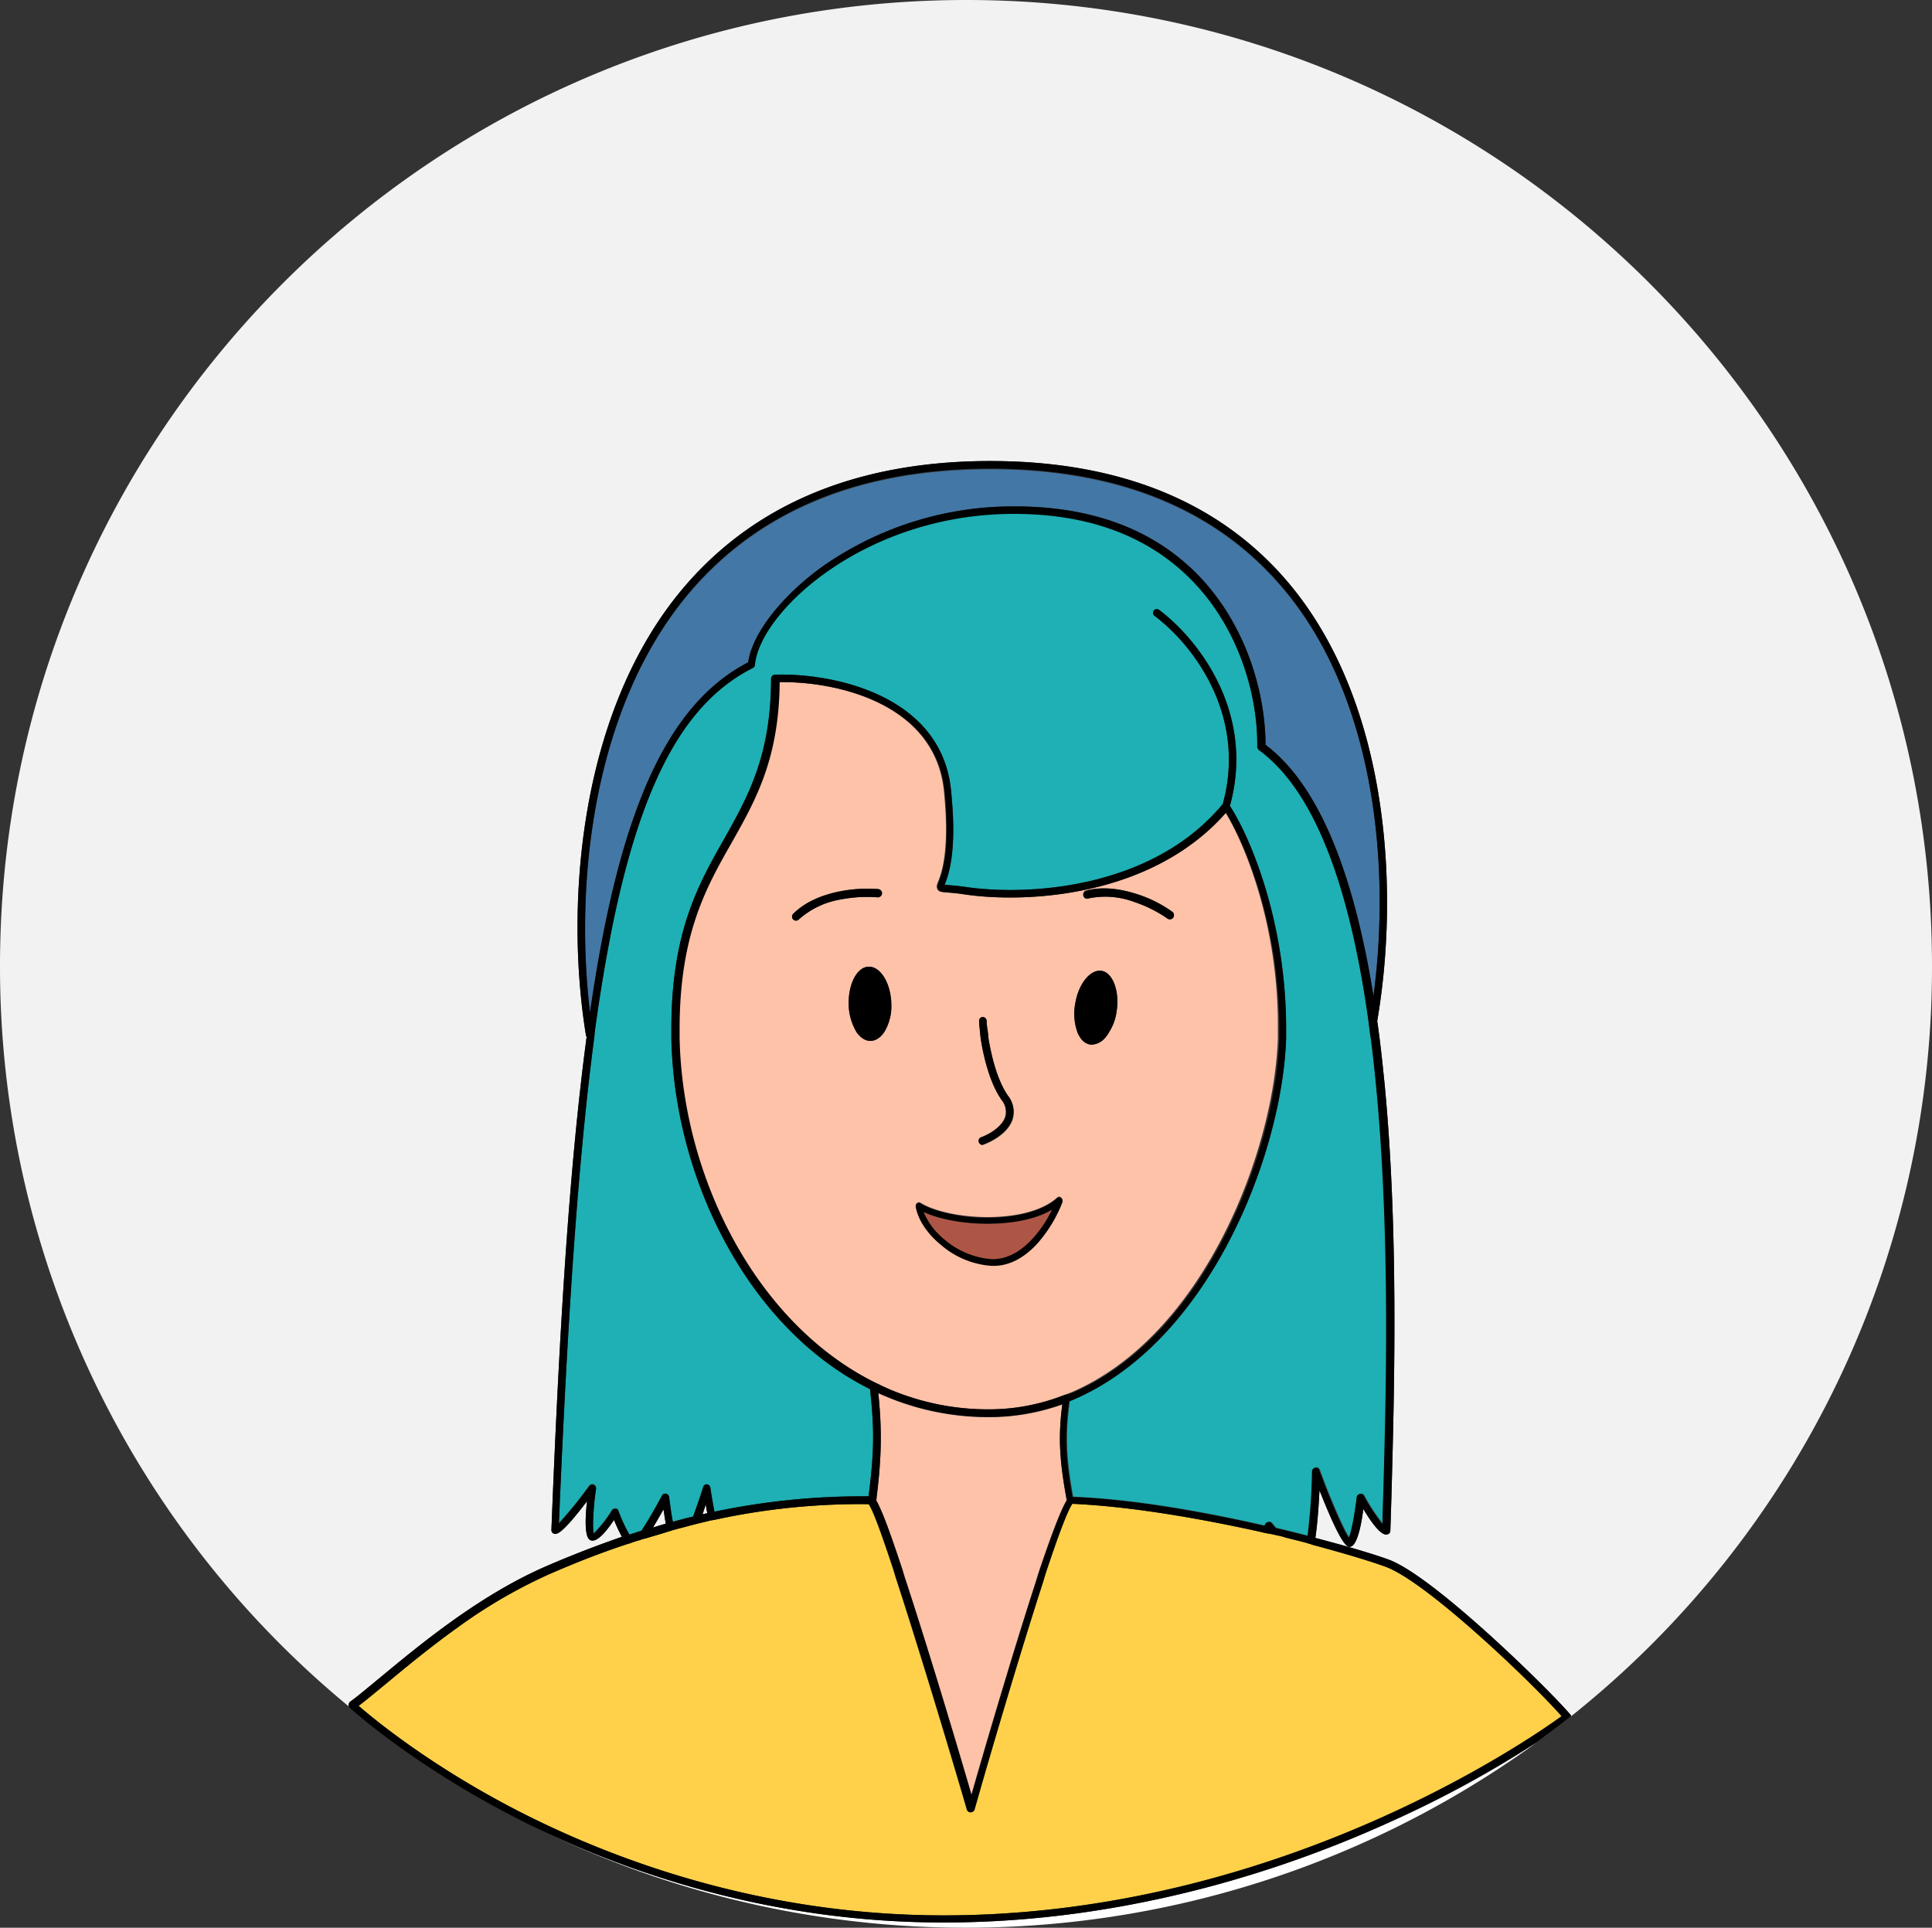 <svg xmlns="http://www.w3.org/2000/svg" viewBox="0 0 515.4 514.3"><rect x="0" y="0" width="515.4" height="514.3" fill="#333333" stroke="none"/><title>Asset 12</title><g id="Layer_2" data-name="Layer 2"><g id="Слой_1" data-name="Слой 1"><path d="M188.3,401.3q-.45,1.5-.9,2.7l1.3-.3A15,15,0,0,1,188.3,401.3Zm0,0q-.45,1.5-.9,2.7l1.3-.3A15,15,0,0,1,188.3,401.3Zm0,0q-.45,1.5-.9,2.7l1.3-.3A15,15,0,0,1,188.3,401.3Zm0,0q-.45,1.5-.9,2.7l1.3-.3A15,15,0,0,1,188.3,401.3Zm0,0q-.45,1.5-.9,2.7l1.3-.3A15,15,0,0,1,188.3,401.3Zm0,0q-.45,1.5-.9,2.7l1.3-.3A15,15,0,0,1,188.3,401.3Zm0,0q-.45,1.5-.9,2.7l1.3-.3A15,15,0,0,1,188.3,401.3ZM177,402.7c-1.1,2-2,3.5-2.8,4.8,1.2-.3,2.3-.7,3.4-1C177.4,405.3,177.2,404,177,402.7Zm11.3-1.4q-.45,1.5-.9,2.7l1.3-.3A15,15,0,0,1,188.3,401.3Zm0,0q-.45,1.5-.9,2.7l1.3-.3A15,15,0,0,1,188.3,401.3Zm0,0q-.45,1.5-.9,2.7l1.3-.3A15,15,0,0,1,188.3,401.3Zm0,0q-.45,1.5-.9,2.7l1.3-.3A15,15,0,0,1,188.3,401.3Zm0,0q-.45,1.5-.9,2.7l1.3-.3A15,15,0,0,1,188.3,401.3Zm0,0q-.45,1.5-.9,2.7l1.3-.3A15,15,0,0,1,188.3,401.3Z" fill="#f2f2f2"/><path d="M409.9,464.9a259.39,259.39,0,0,1-267.3,22.5c25.3,12.3,63.2,25.5,109.2,25.5,49.9,0,92.6-14.7,119.7-27.1A283.76,283.76,0,0,0,409.9,464.9Z" fill="#fff"/><path d="M515.4,257.7a255.4,255.4,0,0,1-96.3,200.2.76.76,0,0,0-.2-.5c-5.5-6.5-36.3-36.8-48.4-41.3-3.8-1.4-10.8-3.5-19.6-5.8.4-2.7.8-6.7,1.1-12.7,6.2,15.7,7.6,15.3,8.4,15,1.3-.4,2.5-3.8,3.3-10,4.5,7.5,6,6.9,6.6,6.7a1,1,0,0,0,.6-.9c.1-2.8.2-6,.3-9.4.7-26,2-69.6-1.8-109.5-.6-6-1.2-11.7-2-17.1,5.9-34.5,3.3-84.1-23-116.1-18.2-22.1-45.2-33.3-80.2-33.3-35.2,0-62.6,11.3-81.6,33.5-28.3,33.1-31.9,85.2-26.3,119.6a.76.76,0,0,0,.2.5c-4.6,34.4-7.3,77.9-9.4,131.6a1,1,0,0,0,.8,1c.6.1,1.8.4,8.7-8.7-1.1,10.1.6,10.4,1.3,10.5,1.3.2,3.3-1.6,5.9-5.5a45.38,45.38,0,0,0,2.1,4.5c-6.6,2.3-13.4,4.9-20.3,7.9-17.7,7.7-33.5,20.8-44,29.5-3.3,2.7-6.1,5.1-8.2,6.6a1.23,1.23,0,0,0-.4.8.75.75,0,0,0,.1.5A255.6,255.6,0,0,1,0,257.5C.1,115.4,115.5,0,257.8,0S515.4,115.4,515.4,257.7Z" fill="#f2f2f2"/><path d="M366.4,265.7c-5.5-34.3-15.2-56.8-28.8-67,0-13.2-4.8-31.9-18.3-45.6-11.9-12-28.2-18-48.6-18a88.56,88.56,0,0,0-50.8,15.7c-11.2,7.9-19.3,18.3-20.3,25.9-22.3,11.5-34.7,41.3-42.2,93.4-4.1-33.8.4-81.3,26.7-112.1,18.6-21.8,45.5-32.8,80.1-32.8,34.4,0,60.9,11,78.7,32.6C367.2,187.1,370.9,232.1,366.4,265.7Z" fill="#4377a5"/><path d="M369.2,398.9c-.1,2.8-.2,5.3-.2,7.7a52.63,52.63,0,0,1-5-7.6,1,1,0,0,0-1.1-.5,1,1,0,0,0-.8.9c-.5,4.3-1.4,9.2-2.1,10.8-1.5-2.1-5.1-10.4-7.9-18.1a.91.91,0,0,0-1.1-.6,1,1,0,0,0-.8,1,154.31,154.31,0,0,1-1.2,17.2c-2.7-.7-5.5-1.4-8.5-2.1a12.67,12.67,0,0,1-1.1-1.3.91.91,0,0,0-1-.3,1.12,1.12,0,0,0-.8.7.37.37,0,0,1-.1.3c-16.2-3.7-35.2-7.1-51.2-7.7-1.9-10.4-2.1-16.6-.9-25.5,37-15,56.7-65.8,57.7-96.8v-2.5c0-28.7-9.6-51.2-15-59.5,6.9-25-8.6-44.6-18.9-52.3a1,1,0,1,0-1.2,1.6c9.9,7.4,24.8,26.2,18.2,50.2-18.8,22.7-52.1,24.6-68.8,22.1-2.2-.3-3.7-.4-4.7-.5H252c0-.1.1-.2.1-.3.7-1.8,2.2-5.8,2.2-14.6,0-2.9-.2-6.3-.6-10.4-2.6-25.6-31.9-31.3-47-30.8a1.08,1.08,0,0,0-1,1c0,20.5-6.1,31.4-12.5,42.8-7,12.3-14.1,25-14.1,50.7V277c.5,24.3,8.8,48.9,22.9,67.8,8.6,11.5,18.8,20.2,30.1,25.8,1.2,10.7,1.1,17.1-.4,28.6h-2.2a191.17,191.17,0,0,0-38.9,4.1c-.4-2.1-.8-4.3-1.1-6.4a1.06,1.06,0,0,0-.9-.9,1,1,0,0,0-1,.7c-.8,2.6-1.8,5.4-2.7,7.9-1.8.4-3.6.9-5.4,1.4-.4-2-.7-4.3-1-6.6a1.06,1.06,0,0,0-.8-.9,1,1,0,0,0-1.1.5c-1.8,3.4-3.9,7-5.5,9.4-1.1.3-2.1.7-3.2,1A39.57,39.57,0,0,1,165,403a.84.84,0,0,0-.8-.6,1,1,0,0,0-1,.5,32.54,32.54,0,0,1-4.8,6.1c-.4-1.6-.1-7.2.6-11.9a1,1,0,0,0-.6-1.1,1.1,1.1,0,0,0-1.2.3,109.69,109.69,0,0,1-8.1,10c2.4-57.3,5.3-98.4,9.4-129.4,0-.3.1-.7.1-1s.1-.7.1-1c1.5-11.1,3.2-20.8,5-29.6,7.9-37.6,19.3-58.3,37.2-67.3a1,1,0,0,0,.5-.8c1.2-13.9,29-40.3,69.1-40.3,19.9,0,35.7,5.9,47.2,17.5,13.3,13.4,17.9,31.9,17.7,44.7a1.23,1.23,0,0,0,.4.8c16.1,11.7,24.8,40,29.3,72.6.1,1,.3,2.1.4,3.2.1.4.1.8.2,1.2C371.4,320.4,370,370.3,369.2,398.9Z" fill="#1eb0b4"/><path d="M416.6,457.8c-8.3,6-75.8,53.2-164.9,53.2-49.5,0-89.5-15.4-114.4-28.3-23.3-12.1-38-24.4-41.7-27.6,2-1.5,4.5-3.6,7.3-5.9,5.2-4.3,11.7-9.7,19.1-15A136.57,136.57,0,0,1,146.4,420c7.1-3.1,14-5.8,20.7-8,.3-.1.7-.2,1-.3a24.13,24.13,0,0,1,2.5-.8,10.93,10.93,0,0,1,1.7-.5c1.9-.6,3.8-1.1,5.6-1.7l1-.3c.3-.1.6-.2,1-.3,1.4-.4,2.8-.7,4.1-1.1l1.2-.3,1.2-.3,2.5-.6a3.55,3.55,0,0,1,1-.2c.3-.1.7-.1,1-.2a182.28,182.28,0,0,1,40.8-4.1c1.2,1.7,3.6,8.4,6.6,17.5.1.3.2.7.3,1s.2.7.3,1c6,18.4,14.1,45.2,19,62a1,1,0,0,0,1,.7,1.09,1.09,0,0,0,1-.7c3.8-13.5,12-41.3,18.3-60.8.1-.3.2-.7.3-1s.2-.7.3-1c3.2-9.7,5.9-17,7.2-18.8,15.8.7,34.6,4,50.7,7.6a3.55,3.55,0,0,0,1,.2,3.55,3.55,0,0,0,1,.2,4.33,4.33,0,0,1,.5.1c.6.1,1.2.3,1.8.4s1.3.3,1.9.5c1.9.5,3.7.9,5.5,1.4.3.1.6.2,1,.3l.9.3c8.6,2.3,15.5,4.4,19.3,5.8C380.7,422,408.9,449,416.6,457.8Z" fill="#ffd14a"/><path d="M284.5,400.3c-.2.3-.3.6-.5.9-1.6,3.1-4.2,10.1-7.1,18.8-.1.3-.2.7-.3,1s-.2.7-.3,1c-6.5,20-14.5,47.4-17.2,56.9-2.8-9.7-11.2-38-17.8-58-.1-.3-.2-.7-.3-1s-.2-.7-.3-1c-2.7-8.2-5-14.7-6.5-17.6a3.6,3.6,0,0,0-.5-.9v-.1c0-.3.1-.7.1-1a107.08,107.08,0,0,0,.5-27.6,70.38,70.38,0,0,0,29.4,6.4,57.81,57.81,0,0,0,19.7-3.4c-1.1,8.4-.8,14.6,1,24.6,0,.2.1.6.1,1Z" fill="#fec2a9"/><path d="M326.9,216.8c-19.6,22.4-52.9,24.3-69.8,21.8-2.1-.3-3.6-.4-4.5-.5-1.3-.1-2.1-.1-2.5-.8s-.2-1.3.2-2.2c.9-2.3,3.1-8.3,1.5-24.1-2.4-23.6-29.3-29.3-44-29-.2,20.4-6.3,31.3-12.8,42.8-6.8,12.1-13.9,24.6-13.9,49.7V277c.8,37.5,20.9,76.5,52.5,92,.7.3,1.4.7,2.1,1s1.6.7,2.3,1a67.38,67.38,0,0,0,25.5,5,54.71,54.71,0,0,0,20-3.7c.4-.1.7-.3,1.1-.4s.7-.3,1.1-.4c35.4-15.1,54.2-64.3,55.2-94.5v-2.5C341.1,247.1,332.2,225.4,326.9,216.8ZM213.1,245.3a1.06,1.06,0,0,1-1.5-1.5c3.3-3.3,7.8-5,12-5.9a38.63,38.63,0,0,1,10.7-.7,1.1,1.1,0,1,1-.2,2.2,36.85,36.85,0,0,0-10,.6A21.83,21.83,0,0,0,213.1,245.3Zm23,29.7a8.65,8.65,0,0,1-.7,1,5.24,5.24,0,0,1-1.1,1,3.72,3.72,0,0,1-2,.7,3.6,3.6,0,0,1-2.2-.7,5.24,5.24,0,0,1-1.1-1,3.59,3.59,0,0,1-.7-1,14.86,14.86,0,0,1-1.9-7.1c-.1-5.5,2.3-10,5.4-10s5.8,4.3,5.9,9.8A13.62,13.62,0,0,1,236.1,275Zm31.1,18.5c-3.1-4.4-4.8-11.3-5.6-16.5,0-.3-.1-.7-.1-1s-.1-.7-.1-1c-.1-1-.2-1.9-.2-2.6a1,1,0,0,1,.9-1,1.09,1.09,0,0,1,1.1.9,15.75,15.75,0,0,0,.3,2.8c0,.3.1.7.1,1s.1.7.1,1c.8,4.9,2.4,11.3,5.2,15.3a6.68,6.68,0,0,1,1.3,6.1c-1.3,4.3-6.7,6.5-7.8,6.9-.1,0-.2.1-.3.1a1,1,0,0,1-.9-.7,1,1,0,0,1,.6-1.3c2.7-1,5.8-3.1,6.5-5.6A5.29,5.29,0,0,0,267.2,293.5Zm16.2,27.1a34.12,34.12,0,0,1-6.6,10.9c-3.2,3.5-7.4,6.3-12.5,6a23.34,23.34,0,0,1-13.2-5.5c-3.6-3-6.1-6.7-6.8-10.2a.87.87,0,0,1,.4-.9.75.75,0,0,1,.9,0c3.6,2.2,10.5,3.8,17.8,3.8s14.5-1.5,18.6-5.2a.77.77,0,0,1,1-.1A1.2,1.2,0,0,1,283.4,320.6Zm14.5-50.9a13.83,13.83,0,0,1-1.8,5.3c-.2.3-.4.7-.6,1a8.74,8.74,0,0,1-.8,1,4.91,4.91,0,0,1-3.8,1.7,4,4,0,0,1-2.6-1.7,8.79,8.79,0,0,1-.6-1,4.18,4.18,0,0,1-.4-1,14.47,14.47,0,0,1-.5-7c.8-5.4,4-9.4,7-9S298.7,264.3,297.9,269.7ZM313,244.8a1.12,1.12,0,0,1-1.5.3,35.42,35.42,0,0,0-9-4.5,22.11,22.11,0,0,0-12.2-.9,1,1,0,0,1-1.3-.8,1.07,1.07,0,0,1,.8-1.3c4.5-1.2,9.3-.4,13.4.9a34,34,0,0,1,9.6,4.8A1.19,1.19,0,0,1,313,244.8Z" fill="#fec2a9"/><path d="M297.9,269.7a13.83,13.83,0,0,1-1.8,5.3c-.2.3-.4.7-.6,1a8.74,8.74,0,0,1-.8,1,4.91,4.91,0,0,1-3.8,1.7,4,4,0,0,1-2.6-1.7,8.79,8.79,0,0,1-.6-1,4.18,4.18,0,0,1-.4-1,14.47,14.47,0,0,1-.5-7c.8-5.4,4-9.4,7-9S298.7,264.3,297.9,269.7Z"/><path d="M237.8,267.7a13.39,13.39,0,0,1-1.7,7.3,8.65,8.65,0,0,1-.7,1,5.24,5.24,0,0,1-1.1,1,3.72,3.72,0,0,1-2,.7,3.6,3.6,0,0,1-2.2-.7,5.24,5.24,0,0,1-1.1-1,3.59,3.59,0,0,1-.7-1,14.86,14.86,0,0,1-1.9-7.1c-.1-5.5,2.3-10,5.4-10S237.6,262.2,237.8,267.7Z"/><path d="M235.3,238.4a1.19,1.19,0,0,1-1.2,1,36.85,36.85,0,0,0-10,.6,22.23,22.23,0,0,0-11,5.3,1.06,1.06,0,0,1-1.5-1.5c3.3-3.3,7.8-5,12-5.9a38.63,38.63,0,0,1,10.7-.7A1.19,1.19,0,0,1,235.3,238.4Z" fill-rule="evenodd"/><path d="M313,244.8a1.12,1.12,0,0,1-1.5.3,35.42,35.42,0,0,0-9-4.5,22.11,22.11,0,0,0-12.2-.9,1,1,0,0,1-1.3-.8,1.07,1.07,0,0,1,.8-1.3c4.5-1.2,9.3-.4,13.4.9a34,34,0,0,1,9.6,4.8A1.19,1.19,0,0,1,313,244.8Z" fill-rule="evenodd"/><path d="M270.1,298.4c-1.3,4.3-6.7,6.5-7.8,6.9-.1,0-.2.1-.3.1a1,1,0,0,1-.9-.7,1,1,0,0,1,.6-1.3c2.7-1,5.8-3.1,6.5-5.6a5,5,0,0,0-1-4.4c-3.1-4.4-4.8-11.3-5.6-16.5,0-.3-.1-.7-.1-1s-.1-.7-.1-1c-.1-1-.2-1.9-.2-2.6a1,1,0,0,1,.9-1,1.09,1.09,0,0,1,1.1.9,15.75,15.75,0,0,0,.3,2.8c0,.3.1.7.1,1s.1.7.1,1c.8,4.9,2.4,11.3,5.2,15.3A6.92,6.92,0,0,1,270.1,298.4Z"/><path d="M283,319.6a.76.76,0,0,0-1,.1c-4.1,3.6-11.3,5.2-18.6,5.2s-14.2-1.6-17.8-3.8a.75.75,0,0,0-.9,0,1,1,0,0,0-.4.9c.6,3.5,3.2,7.3,6.8,10.2a23.05,23.05,0,0,0,13.2,5.5c5.1.3,9.3-2.5,12.5-6a37.28,37.28,0,0,0,6.6-10.9C283.5,320.2,283.4,319.8,283,319.6Zm-18.6,16.3a21.85,21.85,0,0,1-12.2-5.1,19.22,19.22,0,0,1-5.7-7.4c4.2,1.9,10.5,3.1,16.9,3.1,6.2,0,12.6-1.1,17.2-3.8a31.63,31.63,0,0,1-5.1,7.6C272.5,333.7,268.7,336.1,264.4,335.9Z" fill-rule="evenodd"/><path d="M280.6,322.8a31.63,31.63,0,0,1-5.1,7.6c-3,3.3-6.8,5.7-11.2,5.5a21.85,21.85,0,0,1-12.2-5.1,19.22,19.22,0,0,1-5.7-7.4c4.2,1.9,10.5,3.1,16.9,3.1S276,325.5,280.6,322.8Z" fill="#ae5646" fill-rule="evenodd"/><path d="M418.9,457.4c-5.5-6.5-36.3-36.8-48.4-41.3-3.8-1.4-10.8-3.5-19.6-5.8.4-2.7.8-6.7,1.1-12.7,6.2,15.7,7.6,15.3,8.4,15,1.3-.4,2.5-3.8,3.3-10,4.5,7.5,6,6.9,6.6,6.7a1,1,0,0,0,.6-.9c.1-2.8.2-6,.3-9.4.7-26,2-69.6-1.8-109.5-.6-6-1.2-11.7-2-17.1,5.9-34.5,3.3-84.1-23-116.1-18.2-22.1-45.2-33.3-80.2-33.3-35.2,0-62.6,11.3-81.6,33.5-28.3,33.1-31.9,85.2-26.3,119.6a.76.76,0,0,0,.2.5c-4.6,34.4-7.3,77.9-9.4,131.6a1,1,0,0,0,.8,1c.6.1,1.8.4,8.7-8.7-1.1,10.1.6,10.4,1.3,10.5,1.3.2,3.3-1.6,5.9-5.5a45.38,45.38,0,0,0,2.1,4.5c-6.6,2.3-13.4,4.9-20.3,7.9-17.7,7.7-33.5,20.8-44,29.5-3.3,2.7-6.1,5.1-8.2,6.6a1.23,1.23,0,0,0-.4.8.75.75,0,0,0,.1.5c0,.1.1.2.2.3s15.8,14.5,43,28.7c2,1,4,2.1,6.2,3.1,25.3,12.3,63.2,25.5,109.2,25.5,49.9,0,92.6-14.7,119.7-27.1a301.66,301.66,0,0,0,38.5-21c3.1-2.3,6.2-4.6,9.2-7A.76.76,0,0,0,418.9,457.4ZM184.1,157.8C202.7,136,229.6,125,264.2,125c34.4,0,60.9,11,78.7,32.6,24.3,29.5,28,74.5,23.5,108.1-5.5-34.3-15.2-56.8-28.8-67,0-13.2-4.8-31.9-18.3-45.6-11.9-12-28.2-18-48.6-18a88.56,88.56,0,0,0-50.8,15.7c-11.2,7.9-19.3,18.3-20.3,25.9-22.3,11.5-34.7,41.3-42.2,93.4C153.3,236.1,157.9,188.7,184.1,157.8ZM165,403.2a.84.84,0,0,0-.8-.6,1,1,0,0,0-1,.5,32.54,32.54,0,0,1-4.8,6.1c-.4-1.6-.1-7.2.6-11.9a1,1,0,0,0-.6-1.1,1.1,1.1,0,0,0-1.2.3,109.69,109.69,0,0,1-8.1,10c2.4-57.3,5.3-98.4,9.4-129.4,0-.3.1-.7.1-1s.1-.7.1-1c1.5-11.1,3.2-20.8,5-29.6,7.9-37.6,19.3-58.3,37.2-67.3a1,1,0,0,0,.5-.8c1.2-13.9,29-40.3,69.1-40.3,19.9,0,35.7,5.9,47.2,17.5,13.3,13.4,17.9,31.9,17.7,44.7a1.23,1.23,0,0,0,.4.8c16.1,11.7,24.8,40,29.3,72.6.1,1,.3,2.1.4,3.2.1.4.1.8.2,1.2,5.5,43.4,4.1,93.3,3.3,121.9-.1,2.8-.2,5.3-.2,7.7a52.63,52.63,0,0,1-5-7.6,1,1,0,0,0-1.1-.5,1,1,0,0,0-.8.9c-.5,4.3-1.4,9.2-2.1,10.8-1.5-2.1-5.1-10.4-7.9-18.1a.91.91,0,0,0-1.1-.6,1,1,0,0,0-.8,1,154.31,154.31,0,0,1-1.2,17.2c-2.7-.7-5.5-1.4-8.5-2.1a12.67,12.67,0,0,1-1.1-1.3.91.91,0,0,0-1-.3,1.12,1.12,0,0,0-.8.7.37.37,0,0,1-.1.3c-16.2-3.7-35.2-7.1-51.2-7.7-1.9-10.4-2.1-16.6-.9-25.5,37.2-15.1,56.9-65.9,57.9-96.9v-2.5c0-28.7-9.6-51.2-15-59.5,6.9-25-8.6-44.6-18.9-52.3a1,1,0,1,0-1.2,1.6c9.9,7.4,24.8,26.2,18.2,50.2-18.8,22.7-52.1,24.6-68.8,22.1-2.2-.3-3.7-.4-4.7-.5H252c0-.1.1-.2.1-.3.7-1.8,2.2-5.8,2.2-14.6,0-2.9-.2-6.3-.6-10.4-2.6-25.6-31.9-31.3-47-30.8a1.08,1.08,0,0,0-1,1c0,20.5-6.1,31.4-12.5,42.8-7,12.3-14.1,25-14.1,50.7V277c.5,24.3,8.8,48.9,22.9,67.8,8.6,11.5,18.8,20.2,30.1,25.8,1.2,10.7,1.1,17.1-.4,28.6h-2.2a191.17,191.17,0,0,0-38.9,4.1c-.4-2.1-.8-4.3-1.1-6.4a1.06,1.06,0,0,0-.9-.9,1,1,0,0,0-1,.7c-.8,2.6-1.8,5.4-2.7,7.9-1.8.4-3.6.9-5.4,1.4-.4-2-.7-4.3-1-6.6a1.06,1.06,0,0,0-.8-.9,1,1,0,0,0-1.1.5c-1.8,3.4-3.9,7-5.5,9.4-1.1.3-2.1.7-3.2,1A41.13,41.13,0,0,1,165,403.2Zm69.3-31.6a70.38,70.38,0,0,0,29.4,6.4,57.81,57.81,0,0,0,19.7-3.4c-1.1,8.4-.8,14.6,1,24.6.1.3.1.7.2,1v.1c-.2.3-.3.6-.5.9-1.6,3.1-4.2,10.1-7.1,18.8-.1.3-.2.7-.3,1s-.2.7-.3,1c-6.5,20-14.5,47.4-17.2,56.9-2.8-9.7-11.2-38-17.8-58-.1-.3-.2-.7-.3-1s-.2-.7-.3-1c-2.7-8.2-5-14.7-6.5-17.6a3.6,3.6,0,0,0-.5-.9v-.1c0-.3.1-.7.1-1C235.2,388.1,235.3,381.6,234.3,371.6Zm49.4.7a55.1,55.1,0,0,1-20,3.7,67.38,67.38,0,0,1-25.5-5c-.8-.3-1.6-.7-2.3-1s-1.4-.7-2.1-1c-31.7-15.5-51.7-54.5-52.5-92v-2.5c0-25.1,7-37.6,13.9-49.7,6.5-11.5,12.6-22.4,12.8-42.8,14.7-.3,41.6,5.4,44,29,1.6,15.8-.6,21.8-1.5,24.1-.3.9-.6,1.6-.2,2.2s1.2.7,2.5.8a37.36,37.36,0,0,1,4.5.5c16.8,2.5,50.2.6,69.8-21.8,5.3,8.7,14.2,30.3,14.2,57.8v2.5c-1,30.1-19.8,79.4-55.2,94.5-.4.1-.7.3-1.1.4A13,13,0,0,0,283.7,372.3Zm-95,31.4c-.5.1-.9.2-1.3.3.3-.8.6-1.8.9-2.7A15,15,0,0,0,188.7,403.7Zm-11.1,2.8c-1.1.3-2.3.7-3.4,1,.8-1.3,1.7-2.9,2.8-4.8C177.2,404,177.4,405.3,177.6,406.5ZM251.8,511c-49.5,0-89.5-15.4-114.4-28.3-23.3-12.1-38-24.4-41.7-27.6,2-1.5,4.5-3.6,7.3-5.9,5.2-4.3,11.7-9.7,19.1-15A136.57,136.57,0,0,1,146.5,420c7.1-3.1,14-5.8,20.7-8,.3-.1.7-.2,1-.3a24.13,24.13,0,0,1,2.5-.8,10.93,10.93,0,0,1,1.7-.5c1.9-.6,3.8-1.1,5.6-1.7l1-.3c.3-.1.6-.2,1-.3,1.4-.4,2.8-.7,4.1-1.1l1.2-.3,1.2-.3,2.5-.6a3.55,3.55,0,0,1,1-.2c.3-.1.7-.1,1-.2a182.28,182.28,0,0,1,40.8-4.1c1.2,1.7,3.6,8.4,6.6,17.5.1.3.2.7.3,1s.2.7.3,1c6,18.4,14.1,45.2,19,62a1,1,0,0,0,1,.7,1.09,1.09,0,0,0,1-.7c3.8-13.5,12-41.3,18.3-60.8.1-.3.2-.7.3-1s.2-.7.3-1c3.2-9.7,5.9-17,7.2-18.8,15.8.7,34.6,4,50.7,7.6a3.55,3.55,0,0,0,1,.2,3.55,3.55,0,0,0,1,.2,4.33,4.33,0,0,1,.5.1c.6.1,1.2.3,1.8.4s1.3.3,1.9.5c1.9.5,3.7.9,5.5,1.4.3.1.6.2,1,.3l.9.3c8.6,2.3,15.5,4.4,19.3,5.8,11,4.1,39.2,31.1,46.9,39.9C408.4,463.9,340.9,511,251.8,511Z"/></g></g></svg>